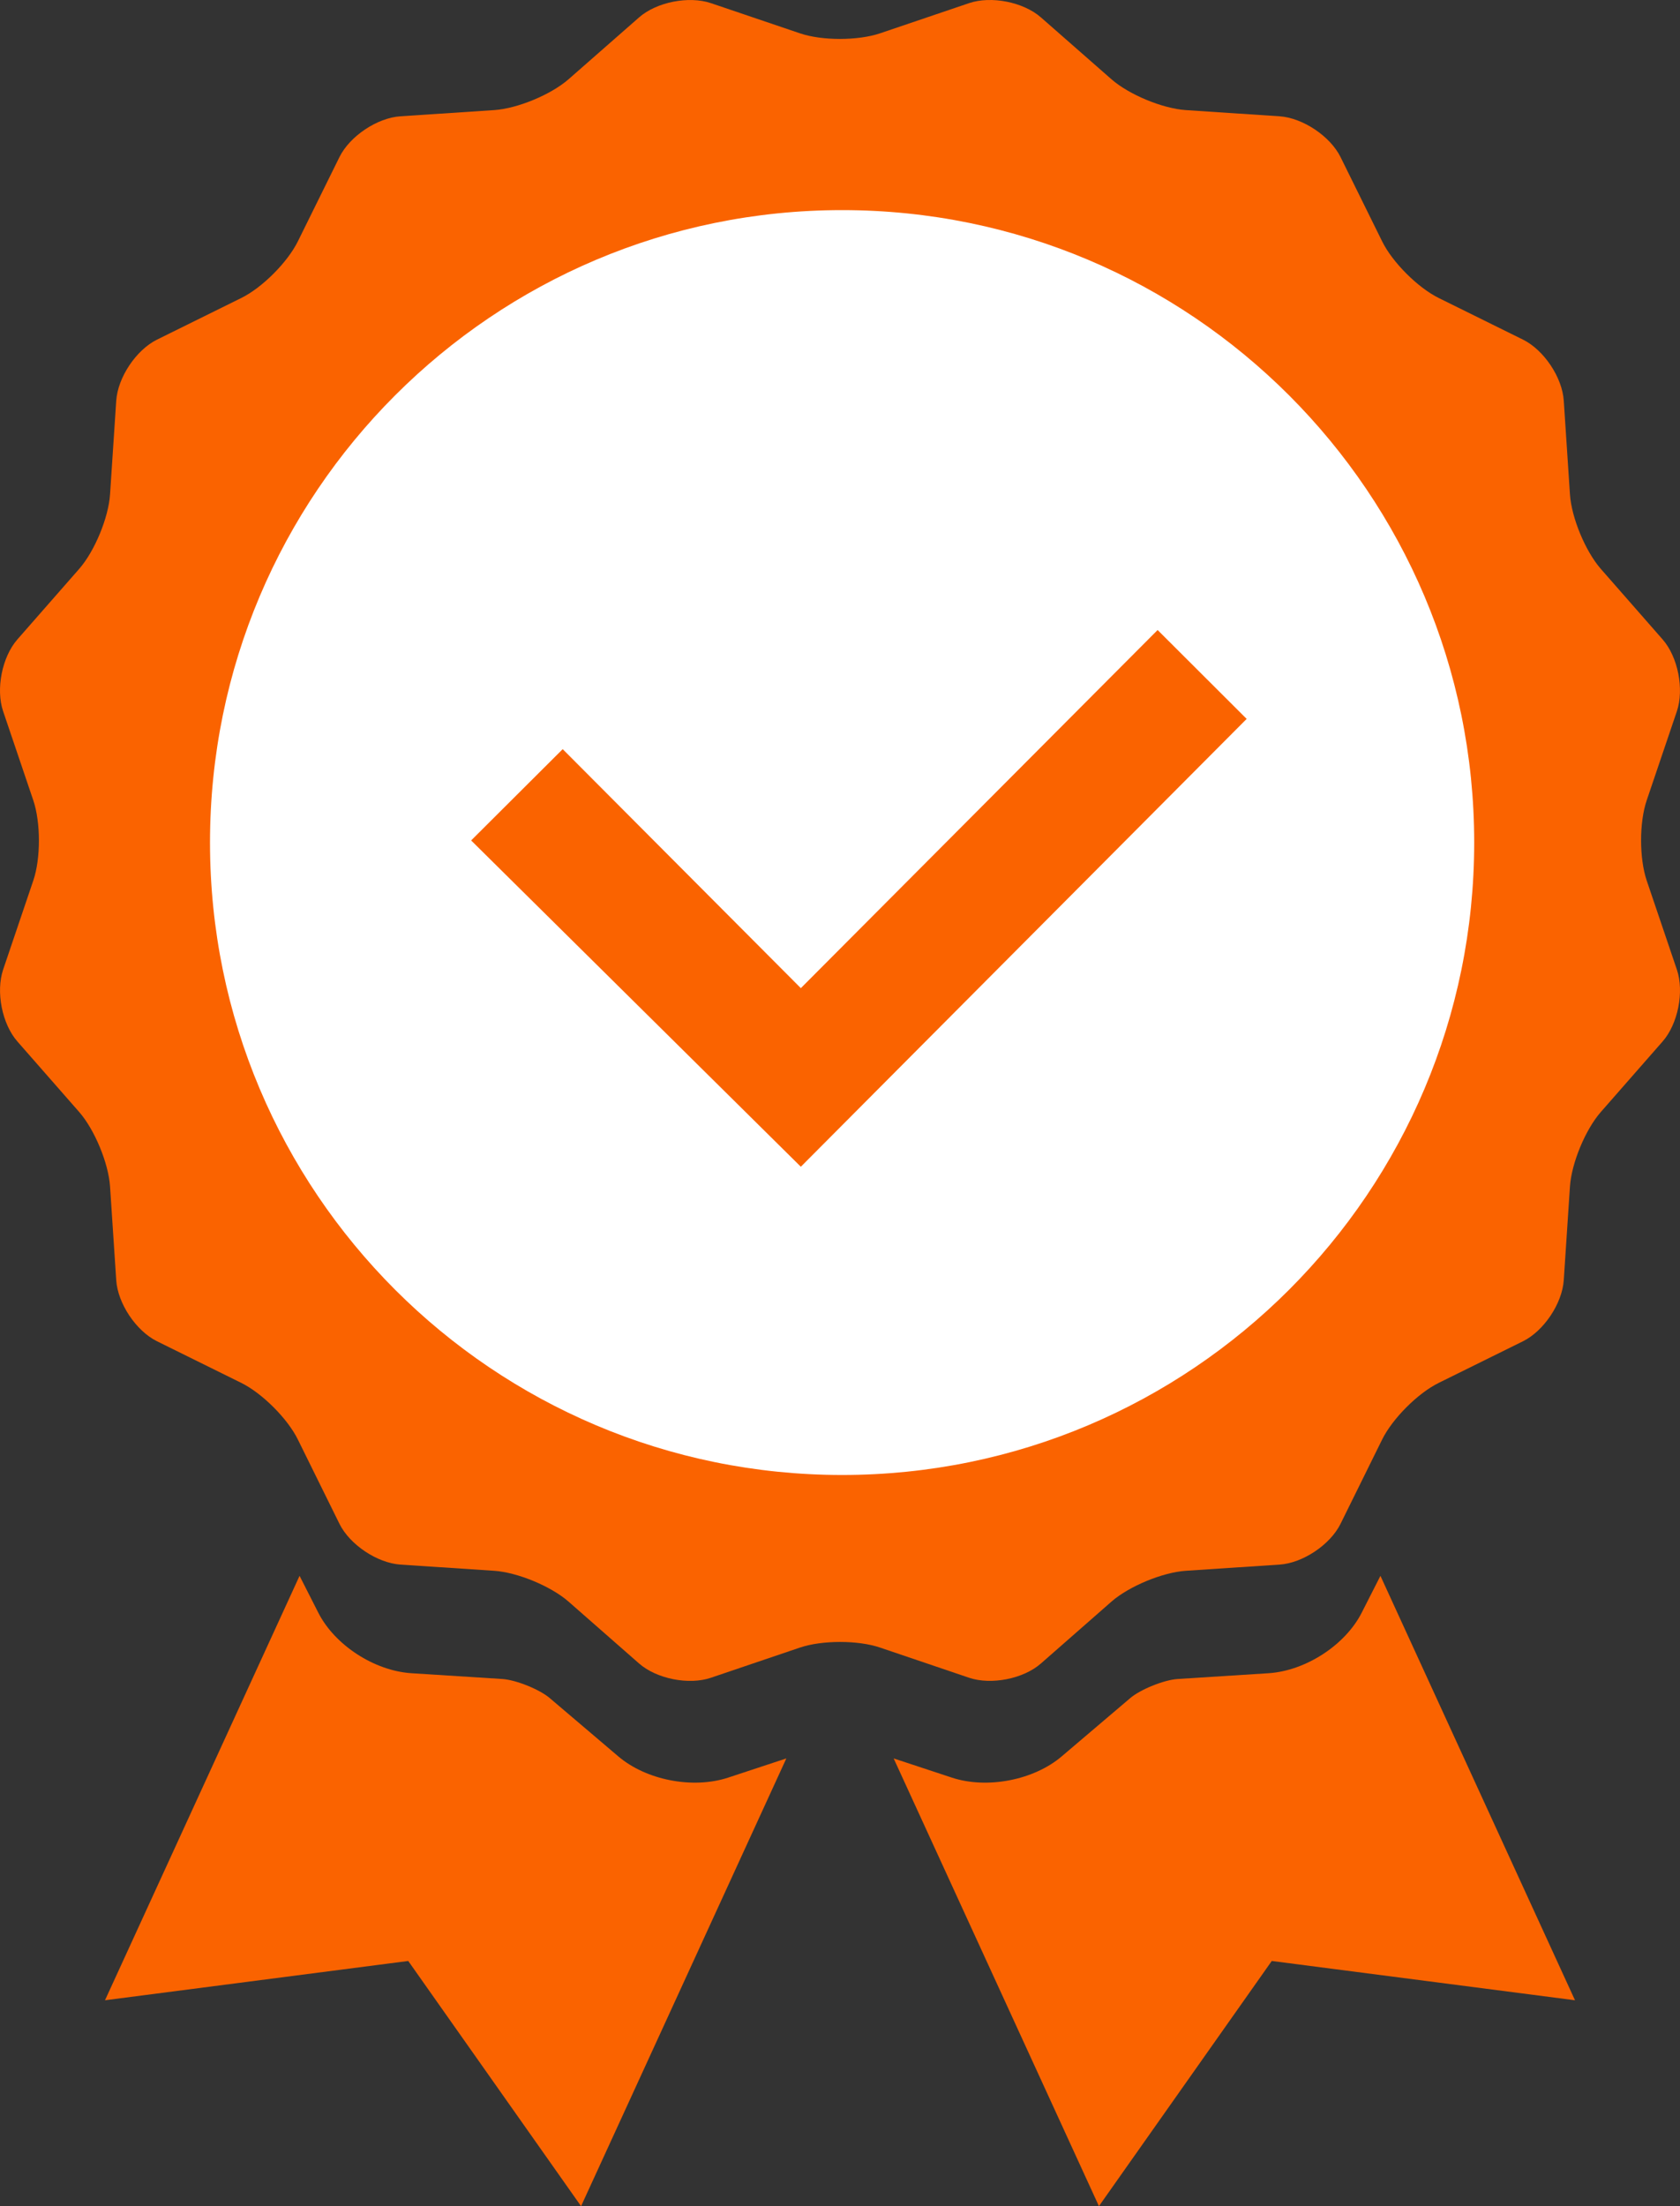<?xml version="1.0" encoding="UTF-8"?>
<svg width="16px" height="21px" viewBox="0 0 16 21" version="1.1" xmlns="http://www.w3.org/2000/svg" xmlns:xlink="http://www.w3.org/1999/xlink">
    <rect x="0" y="0" width="16" height="21" fill="#333333" stroke="none"/>
    <!-- Generator: Sketch 55 (78076) - https://sketchapp.com -->
    <title>check-Badge Copy</title>
    <desc>Created with Sketch.</desc>
    <g id="UI-Recruteur" stroke="none" stroke-width="1" fill="none" fill-rule="evenodd">
        <g id="D_Liste-candidats-validés-L+S-V1" transform="translate(-468, -159)" fill-rule="nonzero">
            <g id="check-Badge-Copy" transform="translate(468, 159)">
                <path d="M2.853,15 L1,19.04 L3.888,18.666 L5.534,21 L7.489,16.738 L6.934,16.921 C6.598,17.031 6.155,16.945 5.889,16.719 L5.236,16.164 C5.139,16.081 4.913,15.99 4.784,15.982 L3.918,15.927 C3.565,15.904 3.189,15.66 3.032,15.352 L2.853,15 Z M8.511,16.738 L10.466,21 L12.112,18.666 L15,19.04 L13.147,15 L12.968,15.352 C12.811,15.66 12.434,15.904 12.082,15.927 L11.216,15.982 C11.087,15.99 10.861,16.081 10.764,16.164 L10.111,16.719 C9.845,16.945 9.401,17.031 9.066,16.921 L8.511,16.738 Z" id="Shape" fill="#FA6300"></path>
                <path d="M9.229,15.97 C9.439,16.041 9.747,15.981 9.914,15.834 L10.587,15.244 C10.754,15.099 11.071,14.967 11.293,14.952 L12.186,14.893 C12.406,14.879 12.668,14.705 12.767,14.505 L13.163,13.703 C13.261,13.504 13.503,13.261 13.703,13.163 L14.505,12.767 C14.703,12.669 14.878,12.408 14.893,12.186 L14.952,11.293 C14.967,11.072 15.098,10.755 15.244,10.587 L15.834,9.914 C15.98,9.748 16.042,9.44 15.97,9.229 L15.683,8.382 C15.612,8.172 15.611,7.829 15.683,7.618 L15.97,6.771 C16.041,6.561 15.981,6.253 15.834,6.086 L15.244,5.413 C15.099,5.246 14.967,4.929 14.952,4.707 L14.893,3.814 C14.879,3.594 14.705,3.332 14.505,3.233 L13.703,2.837 C13.504,2.739 13.261,2.497 13.163,2.297 L12.767,1.495 C12.669,1.297 12.408,1.122 12.186,1.107 L11.293,1.048 C11.072,1.033 10.755,0.902 10.587,0.756 L9.914,0.166 C9.748,0.02 9.44,-0.042 9.229,0.03 L8.382,0.317 C8.172,0.388 7.829,0.389 7.618,0.317 L6.771,0.03 C6.561,-0.041 6.253,0.019 6.086,0.166 L5.413,0.756 C5.246,0.901 4.929,1.033 4.707,1.048 L3.814,1.107 C3.594,1.121 3.332,1.295 3.233,1.495 L2.837,2.297 C2.739,2.496 2.497,2.739 2.297,2.837 L1.495,3.233 C1.297,3.331 1.122,3.592 1.107,3.814 L1.048,4.707 C1.033,4.928 0.902,5.245 0.756,5.413 L0.166,6.086 C0.02,6.252 -0.042,6.56 0.03,6.771 L0.317,7.618 C0.388,7.828 0.389,8.171 0.317,8.382 L0.03,9.229 C-0.041,9.439 0.019,9.747 0.166,9.914 L0.756,10.587 C0.901,10.754 1.033,11.071 1.048,11.293 L1.107,12.186 C1.121,12.406 1.295,12.668 1.495,12.767 L2.297,13.163 C2.496,13.261 2.739,13.503 2.837,13.703 L3.233,14.505 C3.331,14.703 3.592,14.878 3.814,14.893 L4.707,14.952 C4.928,14.967 5.245,15.098 5.413,15.244 L6.086,15.834 C6.252,15.98 6.56,16.042 6.771,15.97 L7.618,15.683 C7.828,15.612 8.171,15.611 8.382,15.683 L9.229,15.97 Z M8,14.02 C11.325,14.02 14.02,11.325 14.02,8 C14.02,4.675 11.325,1.98 8,1.98 C4.675,1.98 1.98,4.675 1.98,8 C1.98,11.325 4.675,14.02 8,14.02 Z" id="Combined-Shape" fill="#FA6300"></path>
                <path d="M8.02,14.04 C11.345,14.04 14.04,11.345 14.04,8.02 C14.04,4.695 11.345,2 8.02,2 C4.695,2 2,4.695 2,8.02 C2,11.345 4.695,14.04 8.02,14.04 Z" id="Shape" fill="#FFFFFF"></path>
                <polygon id="Shape" fill="#FA6300" points="4.487 8 5.359 7.131 7.627 9.406 11.025 5.997 11.873 6.843 7.627 11.106"></polygon>
            </g>
        </g>
    </g>
</svg>